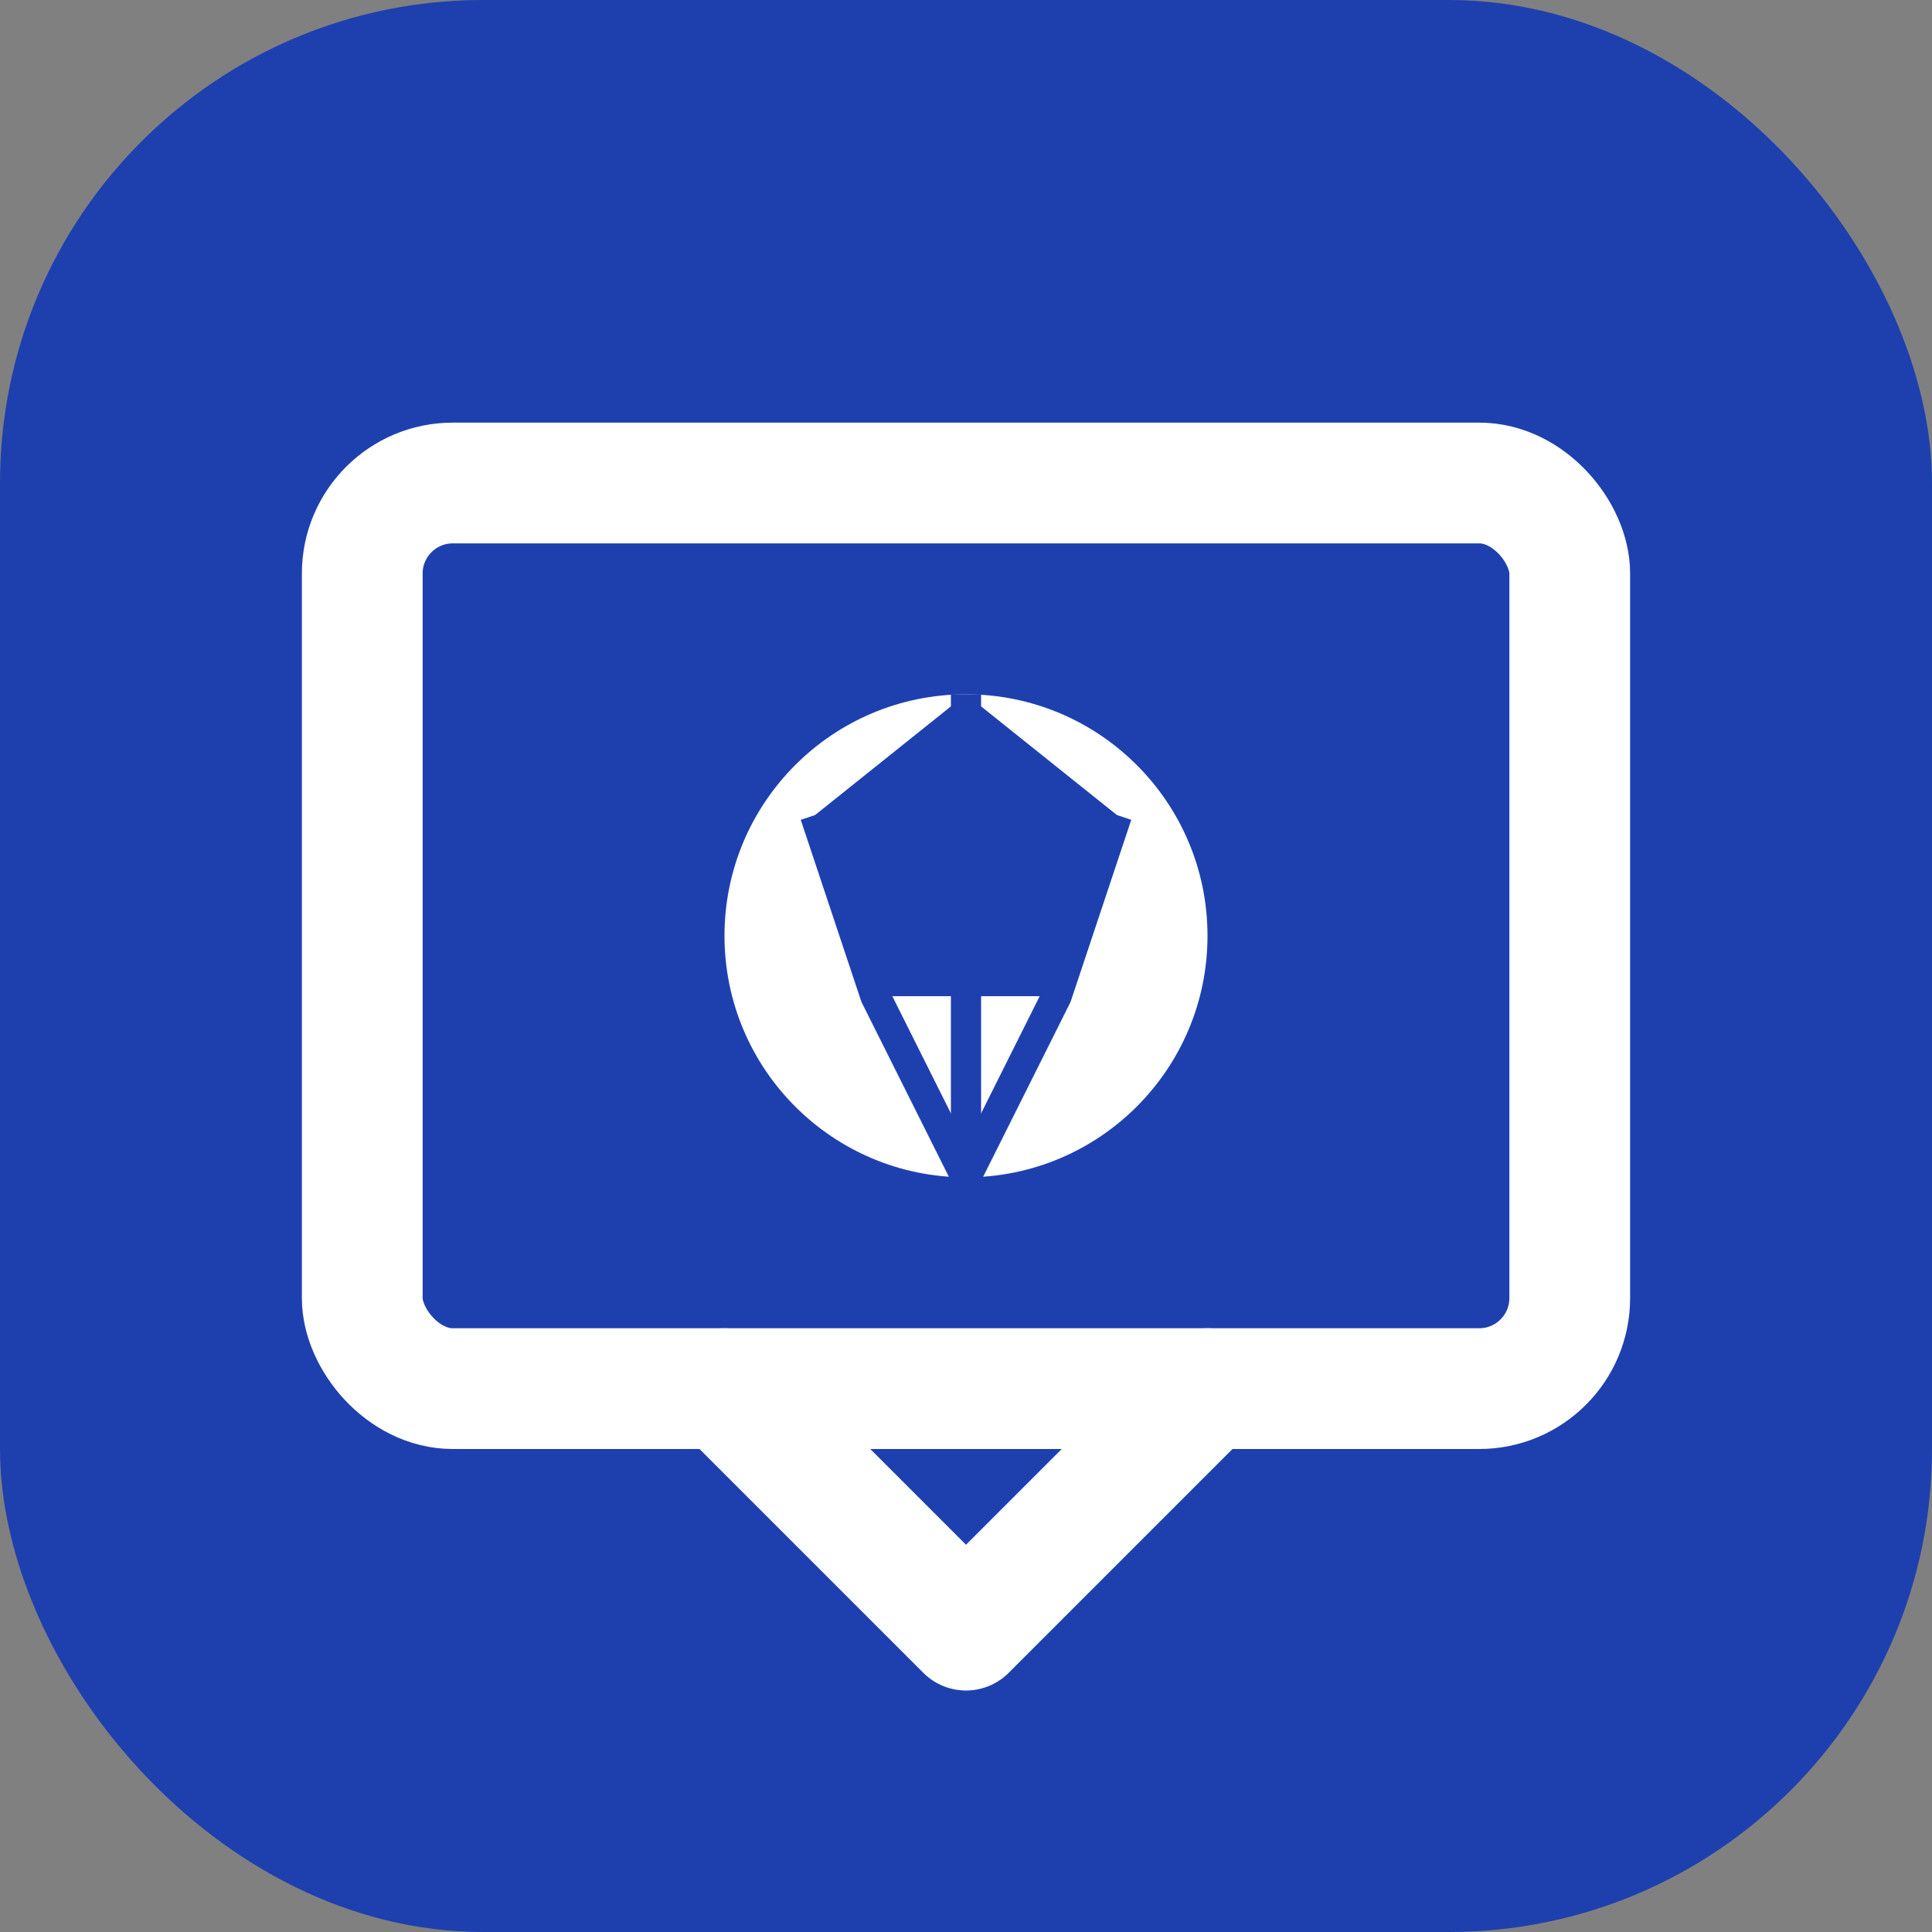 <?xml version="1.0" encoding="UTF-8"?>
<svg width="512" height="512" viewBox="0 0 512 512" fill="none" xmlns="http://www.w3.org/2000/svg">
  <rect x="0" y="0" width="512" height="512" fill="#808080" stroke="none"/>
  <!-- Background -->
  <rect width="512" height="512" rx="128" fill="#1E40AF"/>
  
  <!-- TV Frame -->
  <rect x="96" y="128" width="320" height="240" rx="24" stroke="white" stroke-width="32" fill="none"/>
  
  <!-- TV Stand -->
  <path d="M192 368L256 432L320 368" stroke="white" stroke-width="32" stroke-linecap="round" stroke-linejoin="round"/>
  
  <!-- Soccer Ball -->
  <circle cx="256" cy="248" r="64" fill="white"/>
  <path d="M256 184L296 216L280 264H232L216 216L256 184Z" fill="#1E40AF"/>
  <path d="M216 216L232 264L256 312L280 264L296 216" stroke="#1E40AF" stroke-width="8" fill="none"/>
  <path d="M256 184V312" stroke="#1E40AF" stroke-width="8"/>
</svg>